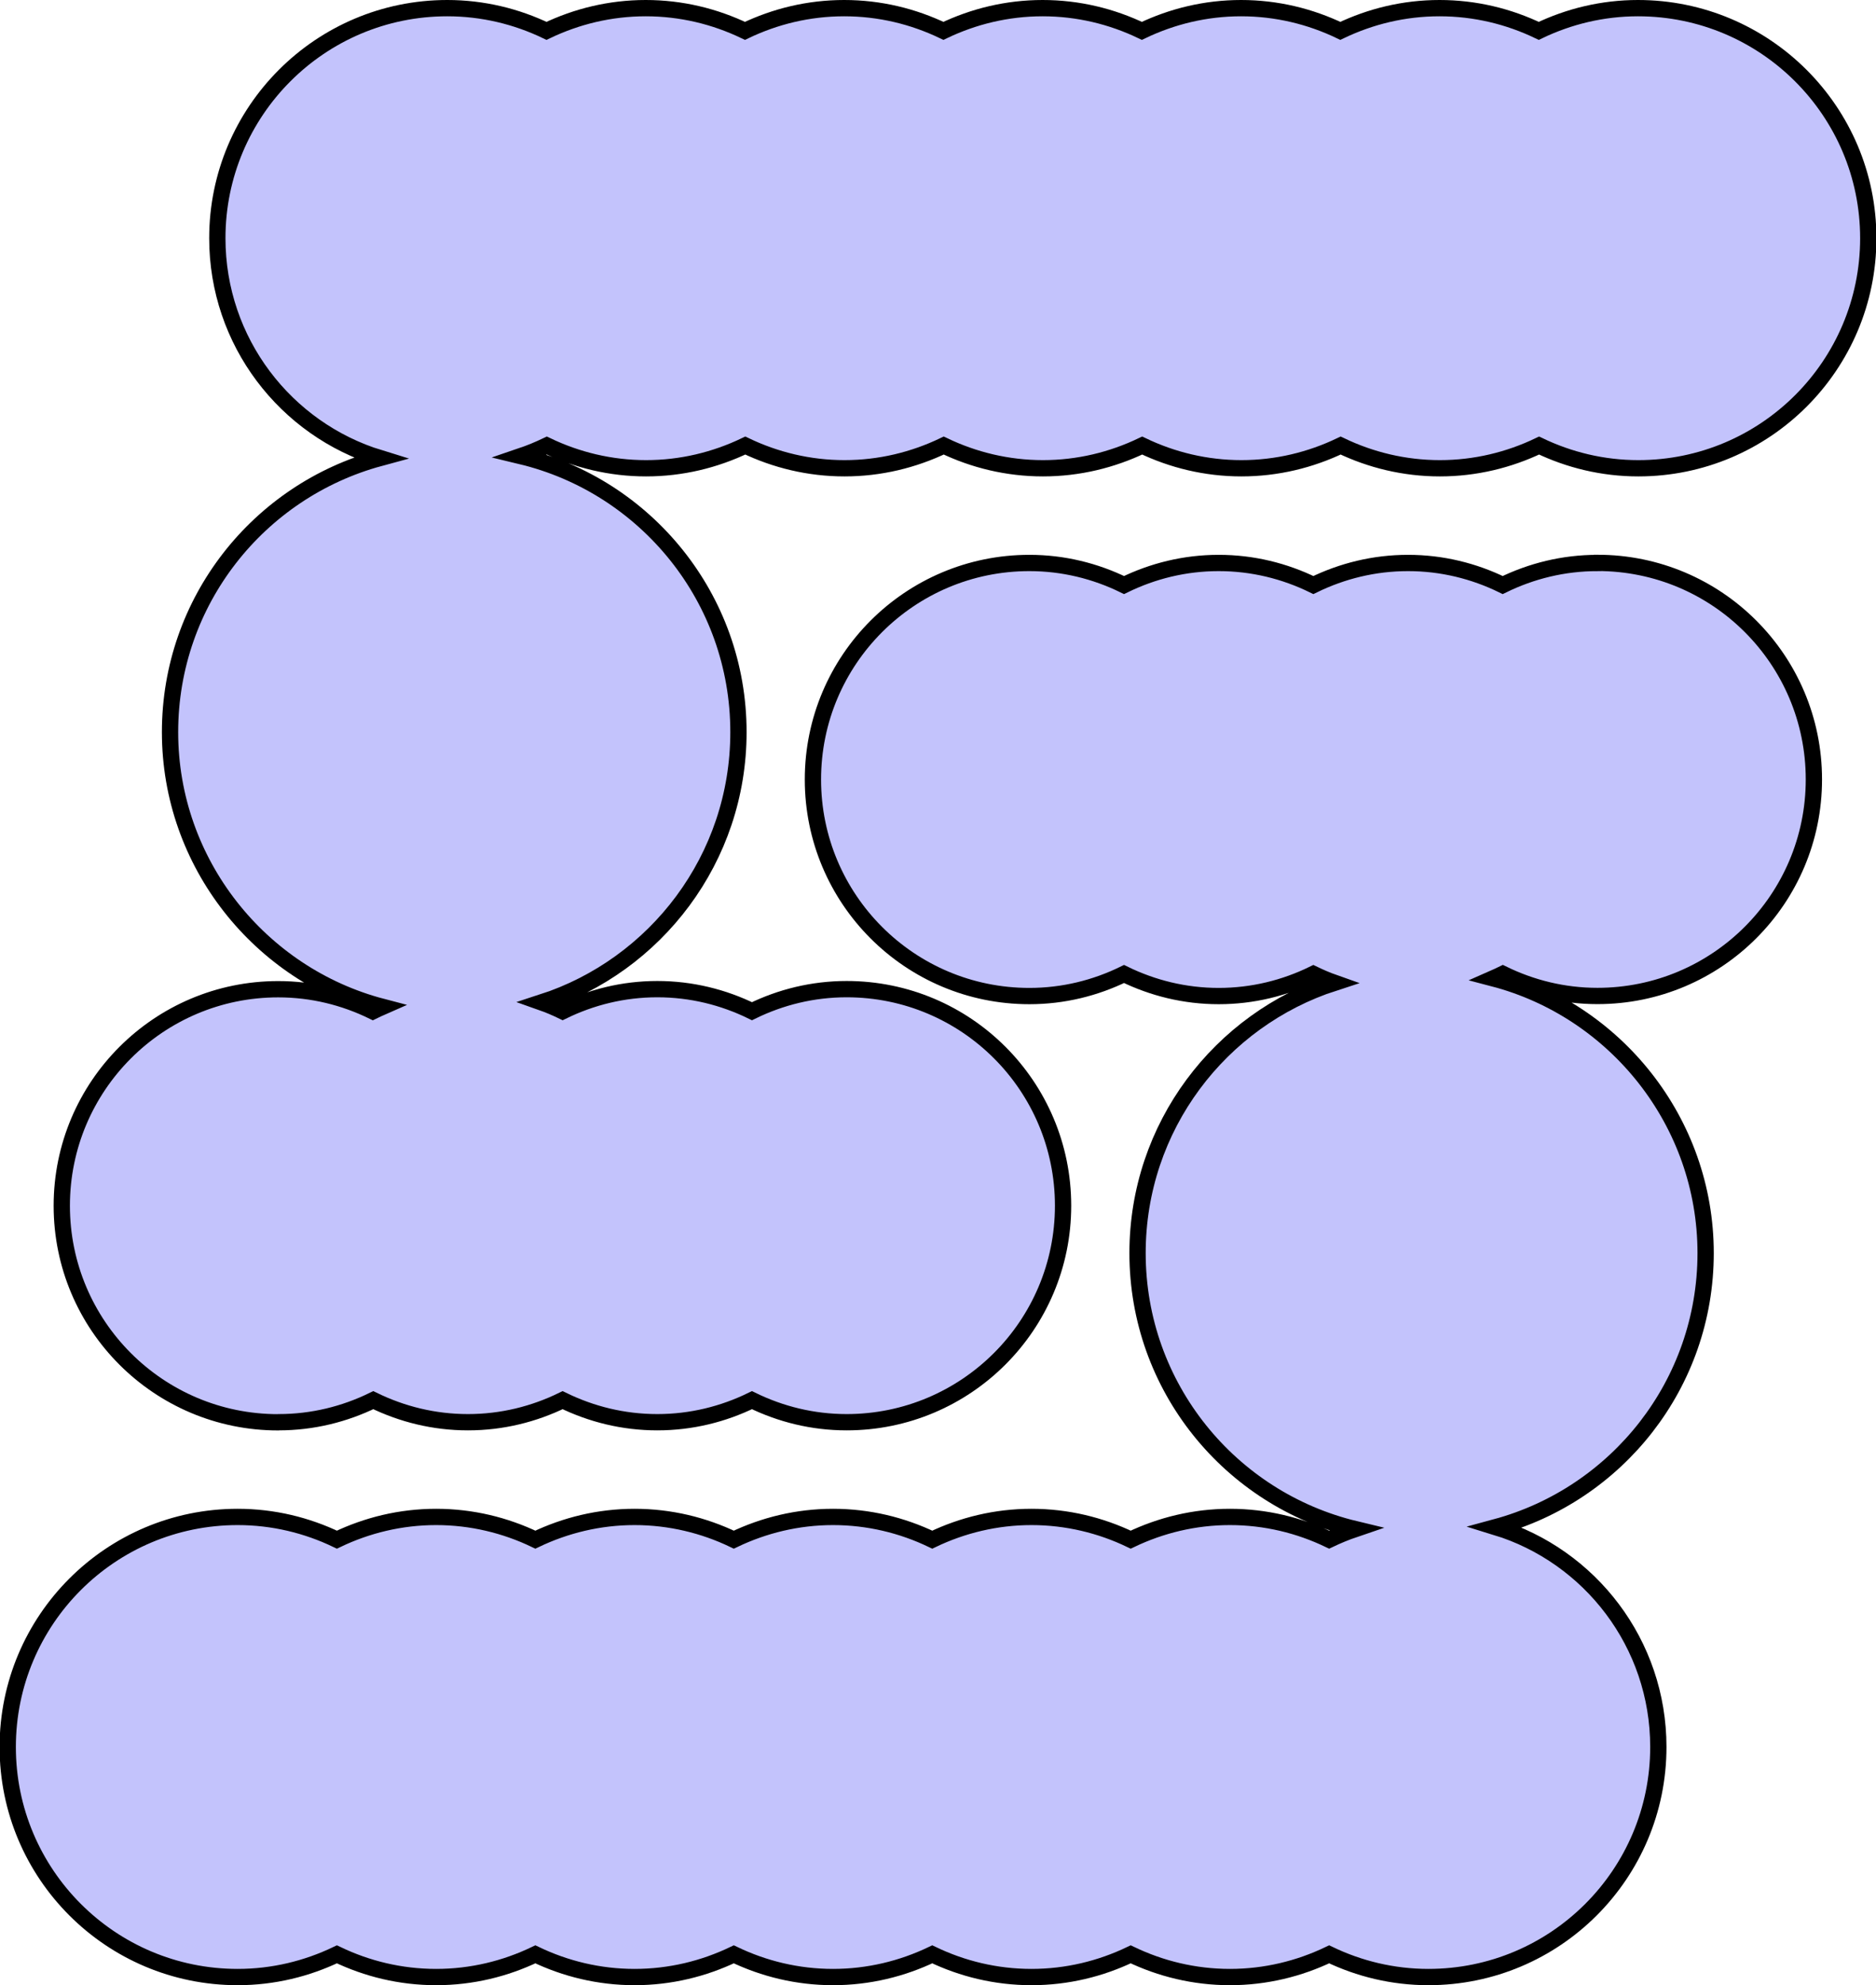 <svg id="Layer_1" xmlns="http://www.w3.org/2000/svg" viewBox="0 0 230.47 243.77">
  <defs>
    <style>.cls-1{fill:#c3c3fc;stroke:#000;stroke-miterlimit:10;stroke-width:2px;}</style>
  </defs>
  <path class="cls-1"
    d="m196.24,69.13c-4.18,0-8.11.99-11.63,2.71-3.52-1.72-7.45-2.71-11.63-2.71s-8.11.99-11.63,2.71c-3.52-1.72-7.45-2.71-11.63-2.71s-8.11.99-11.63,2.71c-3.52-1.72-7.45-2.71-11.63-2.71-14.68,0-26.59,11.9-26.59,26.59s11.9,26.59,26.59,26.59c4.18,0,8.11-.99,11.63-2.71,3.52,1.72,7.45,2.71,11.63,2.71s8.11-.99,11.63-2.71c.83.4,1.68.77,2.56,1.08-14.01,4.53-24.16,17.67-24.16,33.19,0,16.45,11.4,30.21,26.72,33.89-1.09.37-2.15.81-3.18,1.3-3.69-1.77-7.82-2.79-12.19-2.79s-8.49,1.02-12.19,2.79c-3.69-1.77-7.82-2.79-12.19-2.79s-8.49,1.02-12.19,2.79c-3.69-1.77-7.82-2.79-12.19-2.79s-8.49,1.02-12.19,2.79c-3.69-1.77-7.82-2.79-12.19-2.79s-8.49,1.02-12.19,2.79c-3.69-1.77-7.82-2.79-12.19-2.79s-8.49,1.02-12.19,2.79c-3.69-1.77-7.82-2.79-12.19-2.79-15.6,0-28.25,12.65-28.25,28.25s12.65,28.25,28.25,28.25c4.37,0,8.49-1.02,12.19-2.79,3.69,1.77,7.81,2.79,12.19,2.79s8.49-1.02,12.19-2.79c3.69,1.77,7.82,2.79,12.19,2.79s8.49-1.02,12.19-2.79c3.69,1.77,7.82,2.79,12.19,2.79s8.49-1.02,12.19-2.79c3.69,1.77,7.81,2.79,12.19,2.79s8.49-1.02,12.19-2.79c3.69,1.77,7.82,2.79,12.19,2.79s8.49-1.02,12.19-2.79c3.69,1.77,7.82,2.79,12.19,2.79,15.6,0,28.25-12.65,28.25-28.25,0-12.71-8.4-23.46-19.95-27,14.84-4.02,25.76-17.54,25.76-33.65s-11.08-29.81-26.07-33.73c.39-.17.77-.37,1.15-.55,3.52,1.72,7.45,2.71,11.63,2.71,14.68,0,26.59-11.9,26.59-26.59s-11.9-26.59-26.59-26.59Z" />
  <path class="cls-1"
    d="m34.23,174.64c4.18,0,8.11-.99,11.63-2.71,3.52,1.72,7.45,2.71,11.63,2.71s8.11-.99,11.63-2.71c3.52,1.72,7.45,2.71,11.63,2.71s8.11-.99,11.63-2.71c3.52,1.72,7.45,2.71,11.63,2.71,14.68,0,26.59-11.9,26.59-26.59s-11.9-26.59-26.59-26.59c-4.18,0-8.11.99-11.63,2.71-3.52-1.72-7.45-2.71-11.63-2.71s-8.11.99-11.63,2.71c-.83-.4-1.68-.77-2.56-1.08,14.01-4.53,24.16-17.67,24.16-33.19,0-16.45-11.4-30.21-26.72-33.89,1.09-.37,2.15-.81,3.18-1.3,3.69,1.77,7.82,2.79,12.19,2.79s8.49-1.02,12.19-2.79c3.69,1.77,7.82,2.79,12.19,2.79s8.49-1.02,12.19-2.79c3.69,1.77,7.82,2.79,12.19,2.79s8.49-1.02,12.19-2.79c3.69,1.77,7.82,2.79,12.19,2.79s8.49-1.02,12.19-2.79c3.69,1.77,7.82,2.79,12.19,2.79s8.49-1.02,12.19-2.79c3.69,1.77,7.82,2.79,12.19,2.79,15.6,0,28.25-12.65,28.25-28.25S216.83,1,201.23,1c-4.37,0-8.49,1.02-12.19,2.79-3.69-1.77-7.81-2.79-12.19-2.79s-8.49,1.02-12.19,2.79c-3.69-1.77-7.82-2.79-12.19-2.79s-8.49,1.02-12.19,2.79c-3.69-1.77-7.82-2.79-12.19-2.79s-8.49,1.02-12.19,2.79c-3.69-1.77-7.81-2.79-12.19-2.79s-8.49,1.02-12.19,2.79c-3.69-1.77-7.82-2.79-12.19-2.79s-8.49,1.02-12.19,2.79c-3.69-1.77-7.82-2.79-12.19-2.79-15.6,0-28.25,12.65-28.25,28.25,0,12.71,8.4,23.46,19.95,27-14.84,4.02-25.76,17.54-25.76,33.65s11.08,29.81,26.07,33.73c-.39.17-.77.37-1.15.55-3.52-1.72-7.45-2.71-11.63-2.71-14.68,0-26.59,11.9-26.59,26.59s11.9,26.59,26.59,26.59Z" />
</svg>